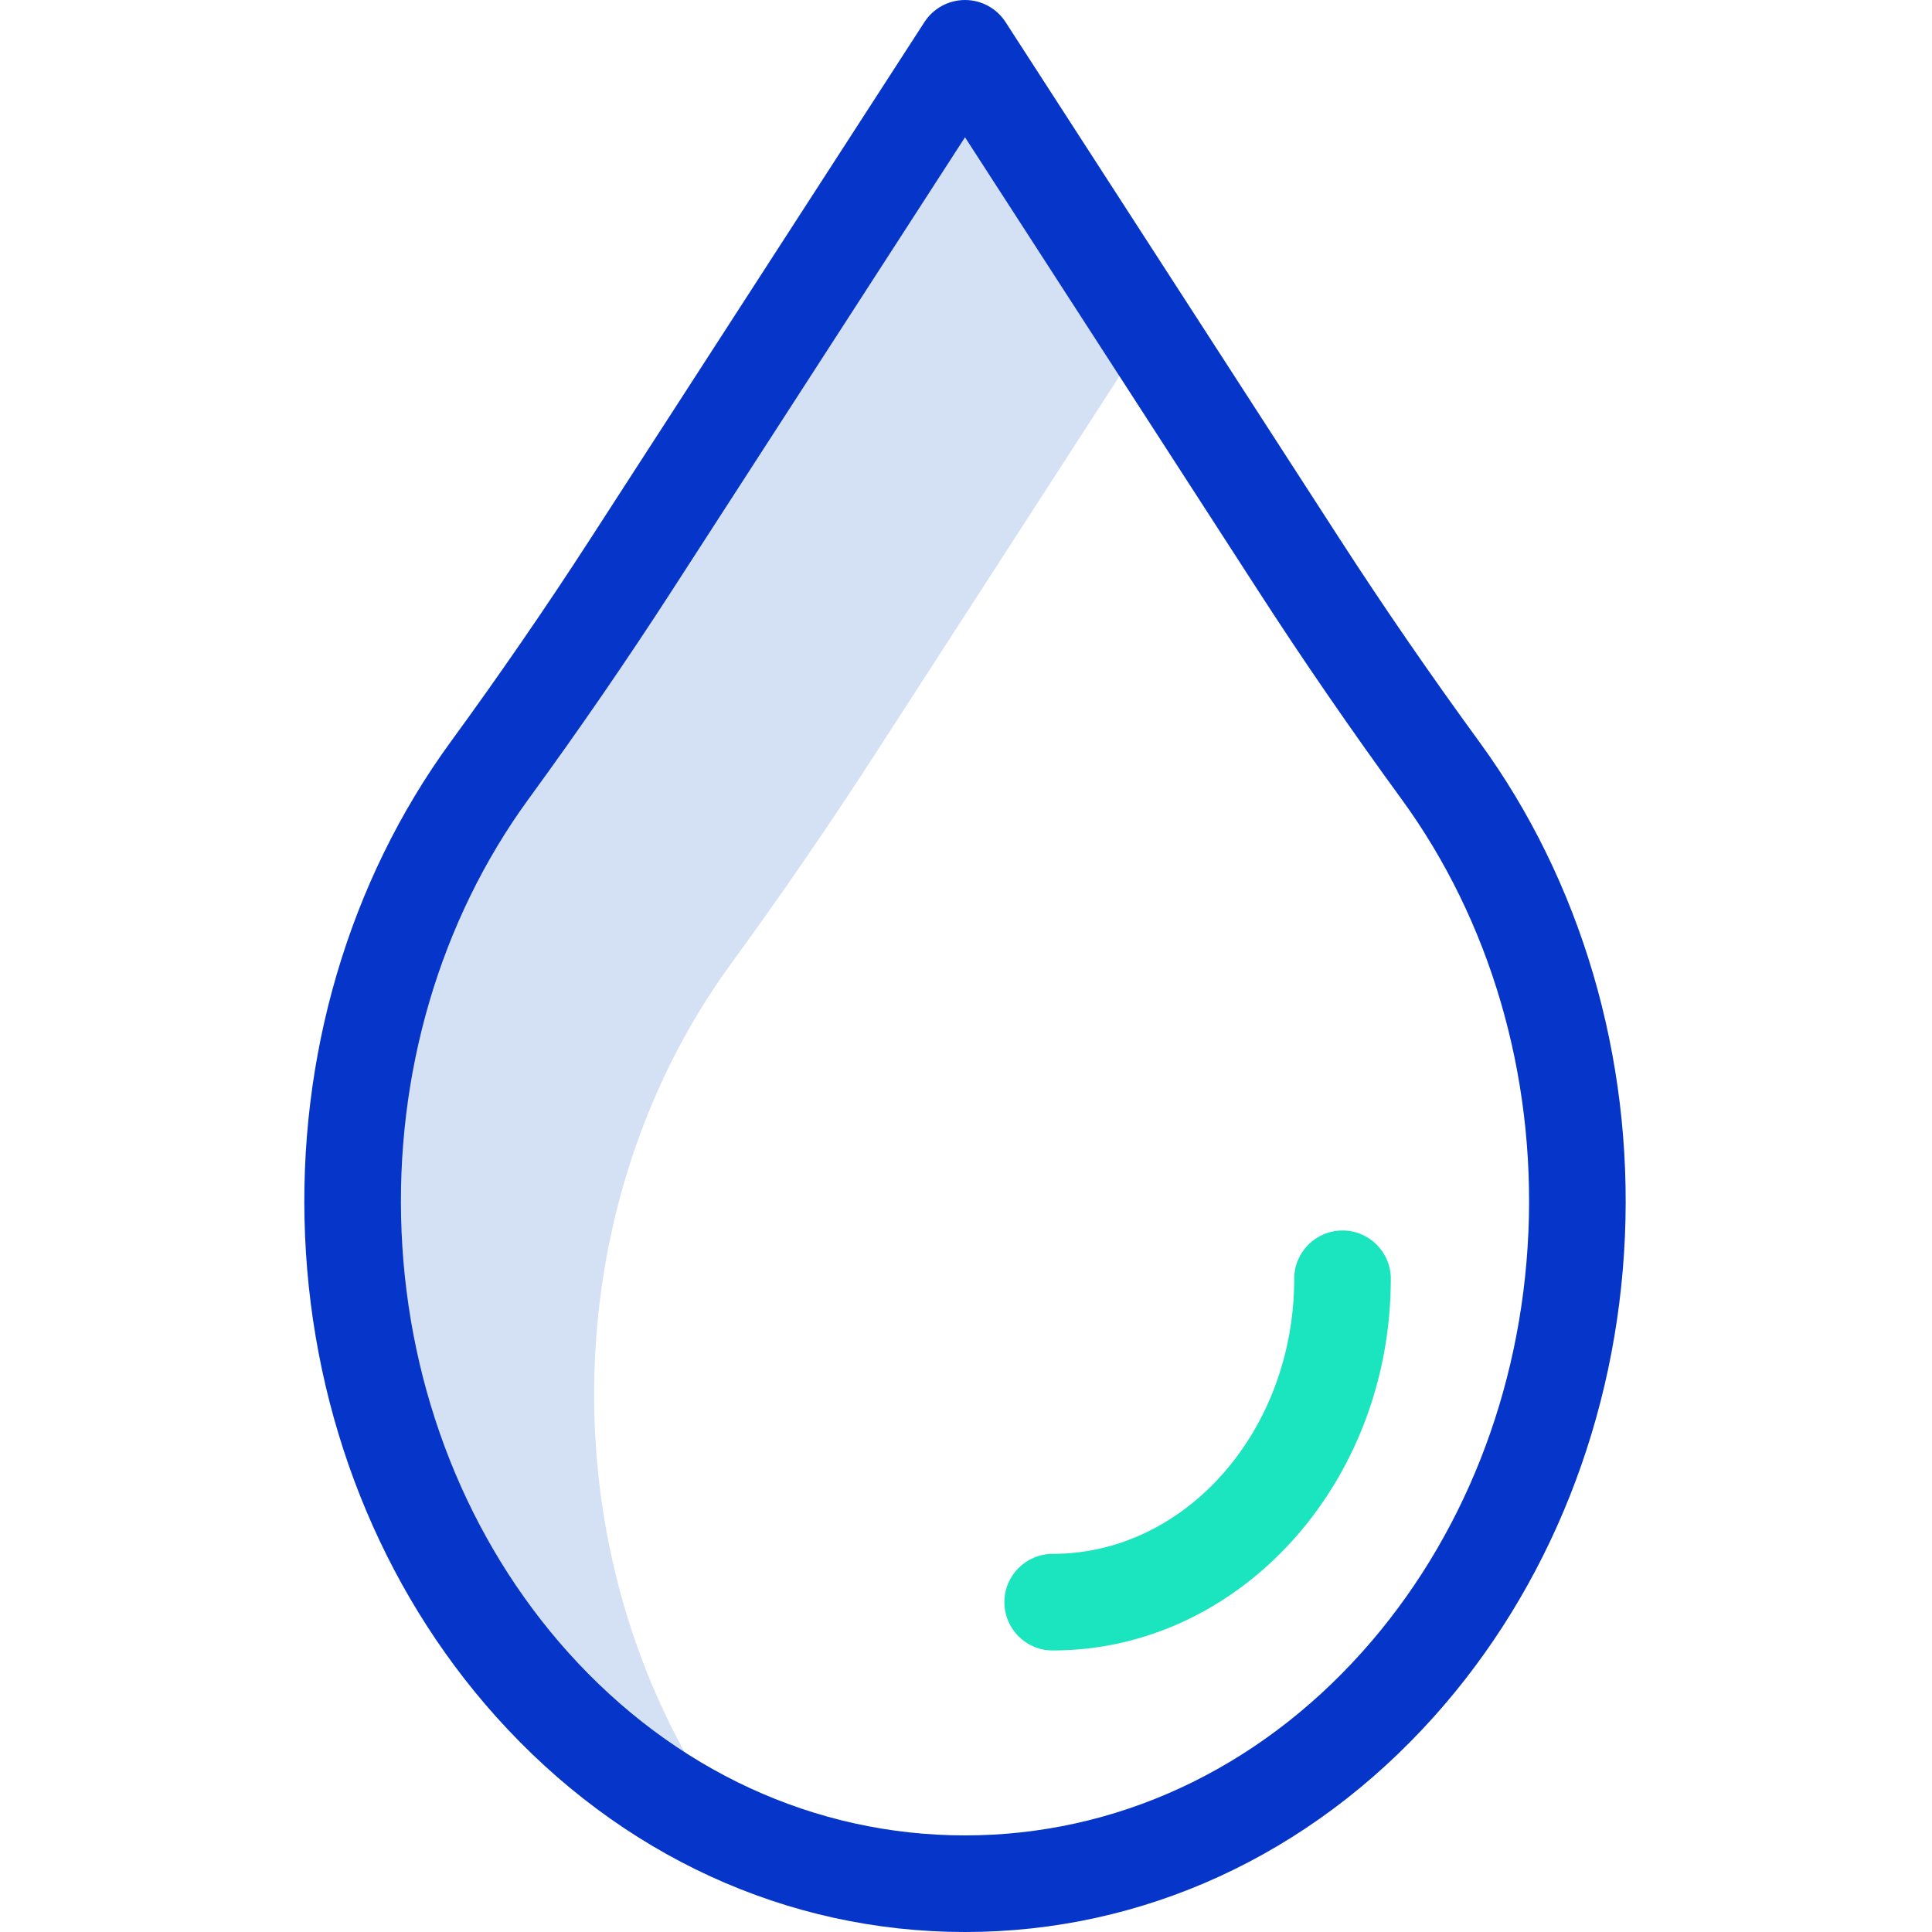 <svg height="400pt" viewBox="-63 0 400 400.003" width="400pt" xmlns="http://www.w3.org/2000/svg"><path d="m88.359 199.52c10.117-13.867 19.844-28 29.184-42.402l57.18-88.441-37.93-58.672-69.25 107.109c-9.32 14.414-19.047 28.547-29.184 42.406-40.539 55.562-37.613 137.457 8.777 189.219 11.891 13.41 26.52 24.113 42.902 31.391-39.473-51.891-40.039-128.035-1.68-180.609zm0 0" fill="#d4e1f4"/><path d="m154.945 341.715c-5.52 0-10-4.477-10-10 0-5.523 4.48-10 10-10 27.574 0 50.008-25.547 50.008-56.953 0-5.523 4.477-10 10-10s10 4.477 10 10c0 42.434-31.402 76.953-70.008 76.953zm0 0" fill="#1ae5be"/><path d="m214.438 111.684-69.246-107.109c-1.844-2.852-5.004-4.574-8.398-4.574-3.398 0-6.559 1.723-8.402 4.574l-69.246 107.109c-8.973 13.879-18.684 27.988-28.863 41.941-21.031 28.824-31.727 65.176-30.121 102.359 1.617 37.48 15.656 72.789 39.531 99.43 25.77 28.754 60.254 44.59 97.102 44.59 36.844 0 71.328-15.836 97.098-44.59 23.875-26.641 37.914-61.949 39.531-99.43 1.605-37.184-9.09-73.535-30.121-102.359-10.18-13.953-19.891-28.062-28.863-41.941zm39 143.441c-1.418 32.863-13.645 63.738-34.445 86.941-21.922 24.465-51.113 37.938-82.199 37.938-31.086 0-60.281-13.477-82.207-37.938-20.793-23.203-33.027-54.078-34.445-86.941-1.41-32.676 7.93-64.535 26.301-89.711 10.398-14.254 20.324-28.68 29.5-42.871l60.852-94.121 60.852 94.121c9.176 14.191 19.098 28.617 29.5 42.871 18.367 25.176 27.707 57.035 26.297 89.711zm0 0" fill="#0635c9"/></svg>